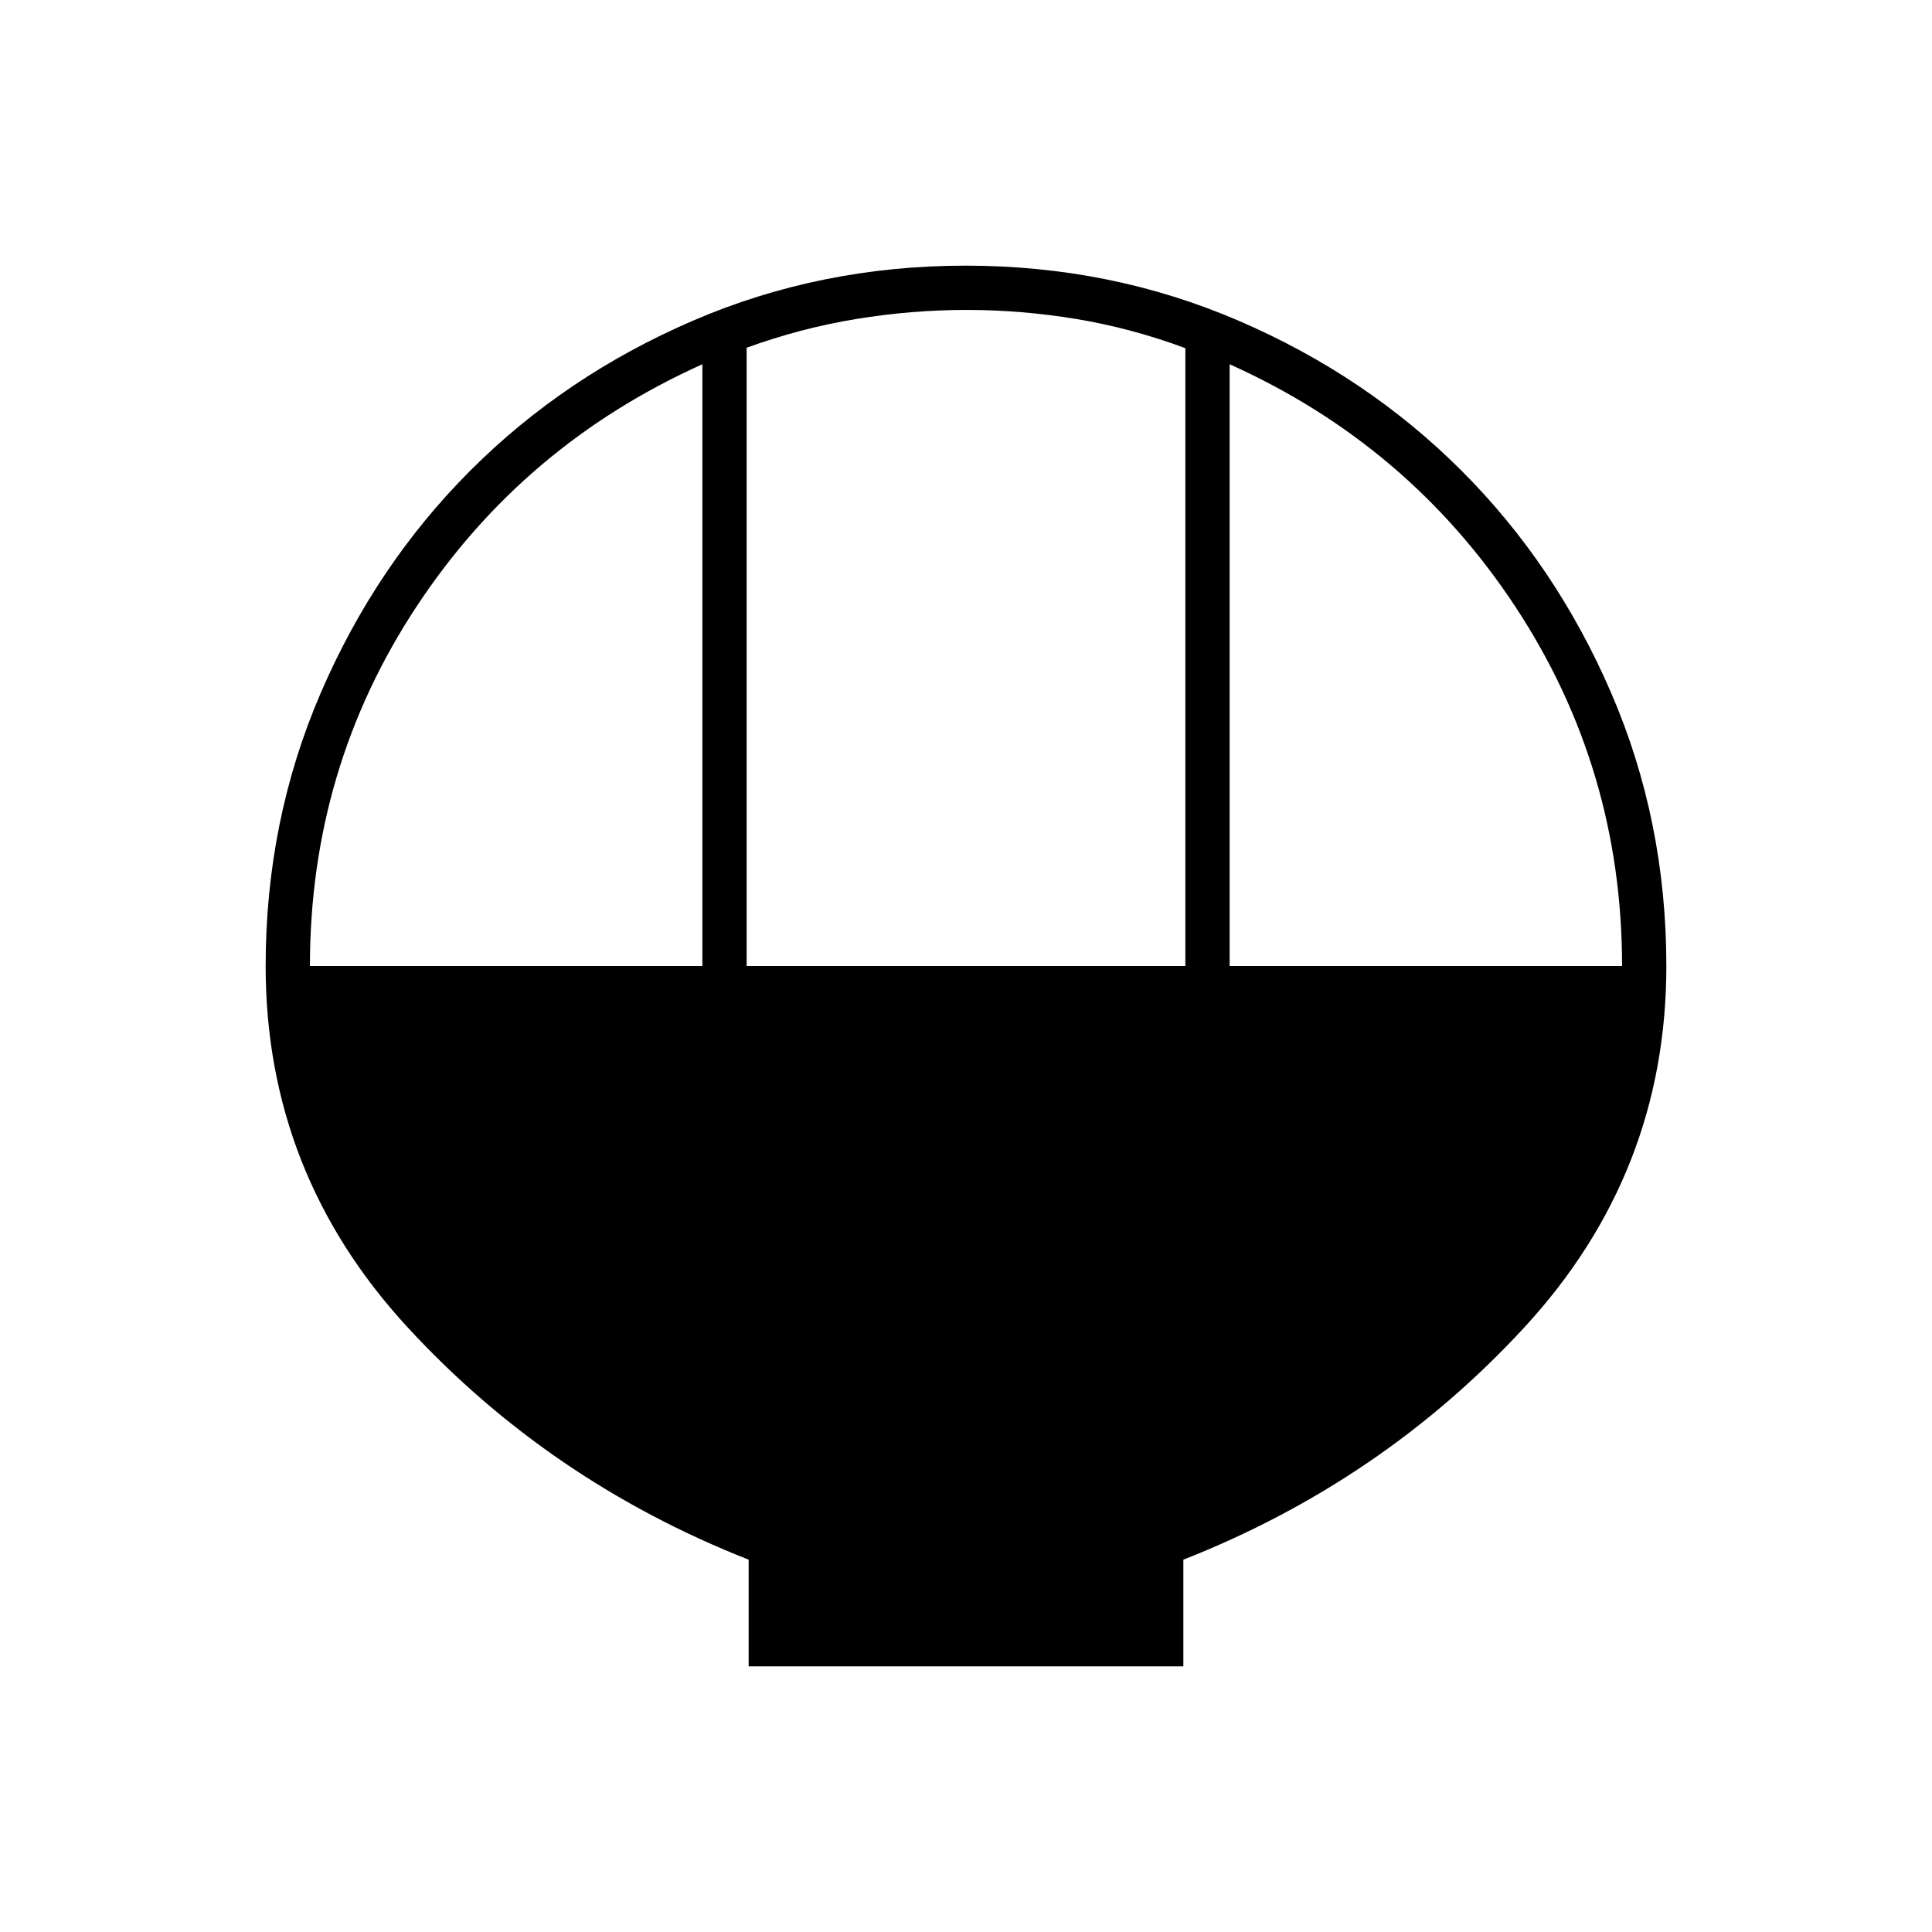 <svg xmlns="http://www.w3.org/2000/svg" height="48" viewBox="0 -960 960 960" width="48"><path d="M372-132v-53q-99-39-169.5-115.5T132-480q0-72.21 27.39-135.72 27.39-63.51 74.35-110.49 46.96-46.98 110.43-74.38Q407.65-828 479.83-828q72.17 0 135.73 27.41 63.56 27.4 110.57 74.38 47.02 46.98 74.44 110.49Q828-552.21 828-480q0 103-70.5 179.5T588-185v53H372Zm-1-348h218v-307q-27-10-54.25-14.5t-54.5-4.5q-27.25 0-54.75 4.5T371-787.22V-480Zm-217 0h195v-299q-89 40-142 120.36T154-480Zm457 0h195q0-98-53-178.5T611-779v299Z"/></svg>